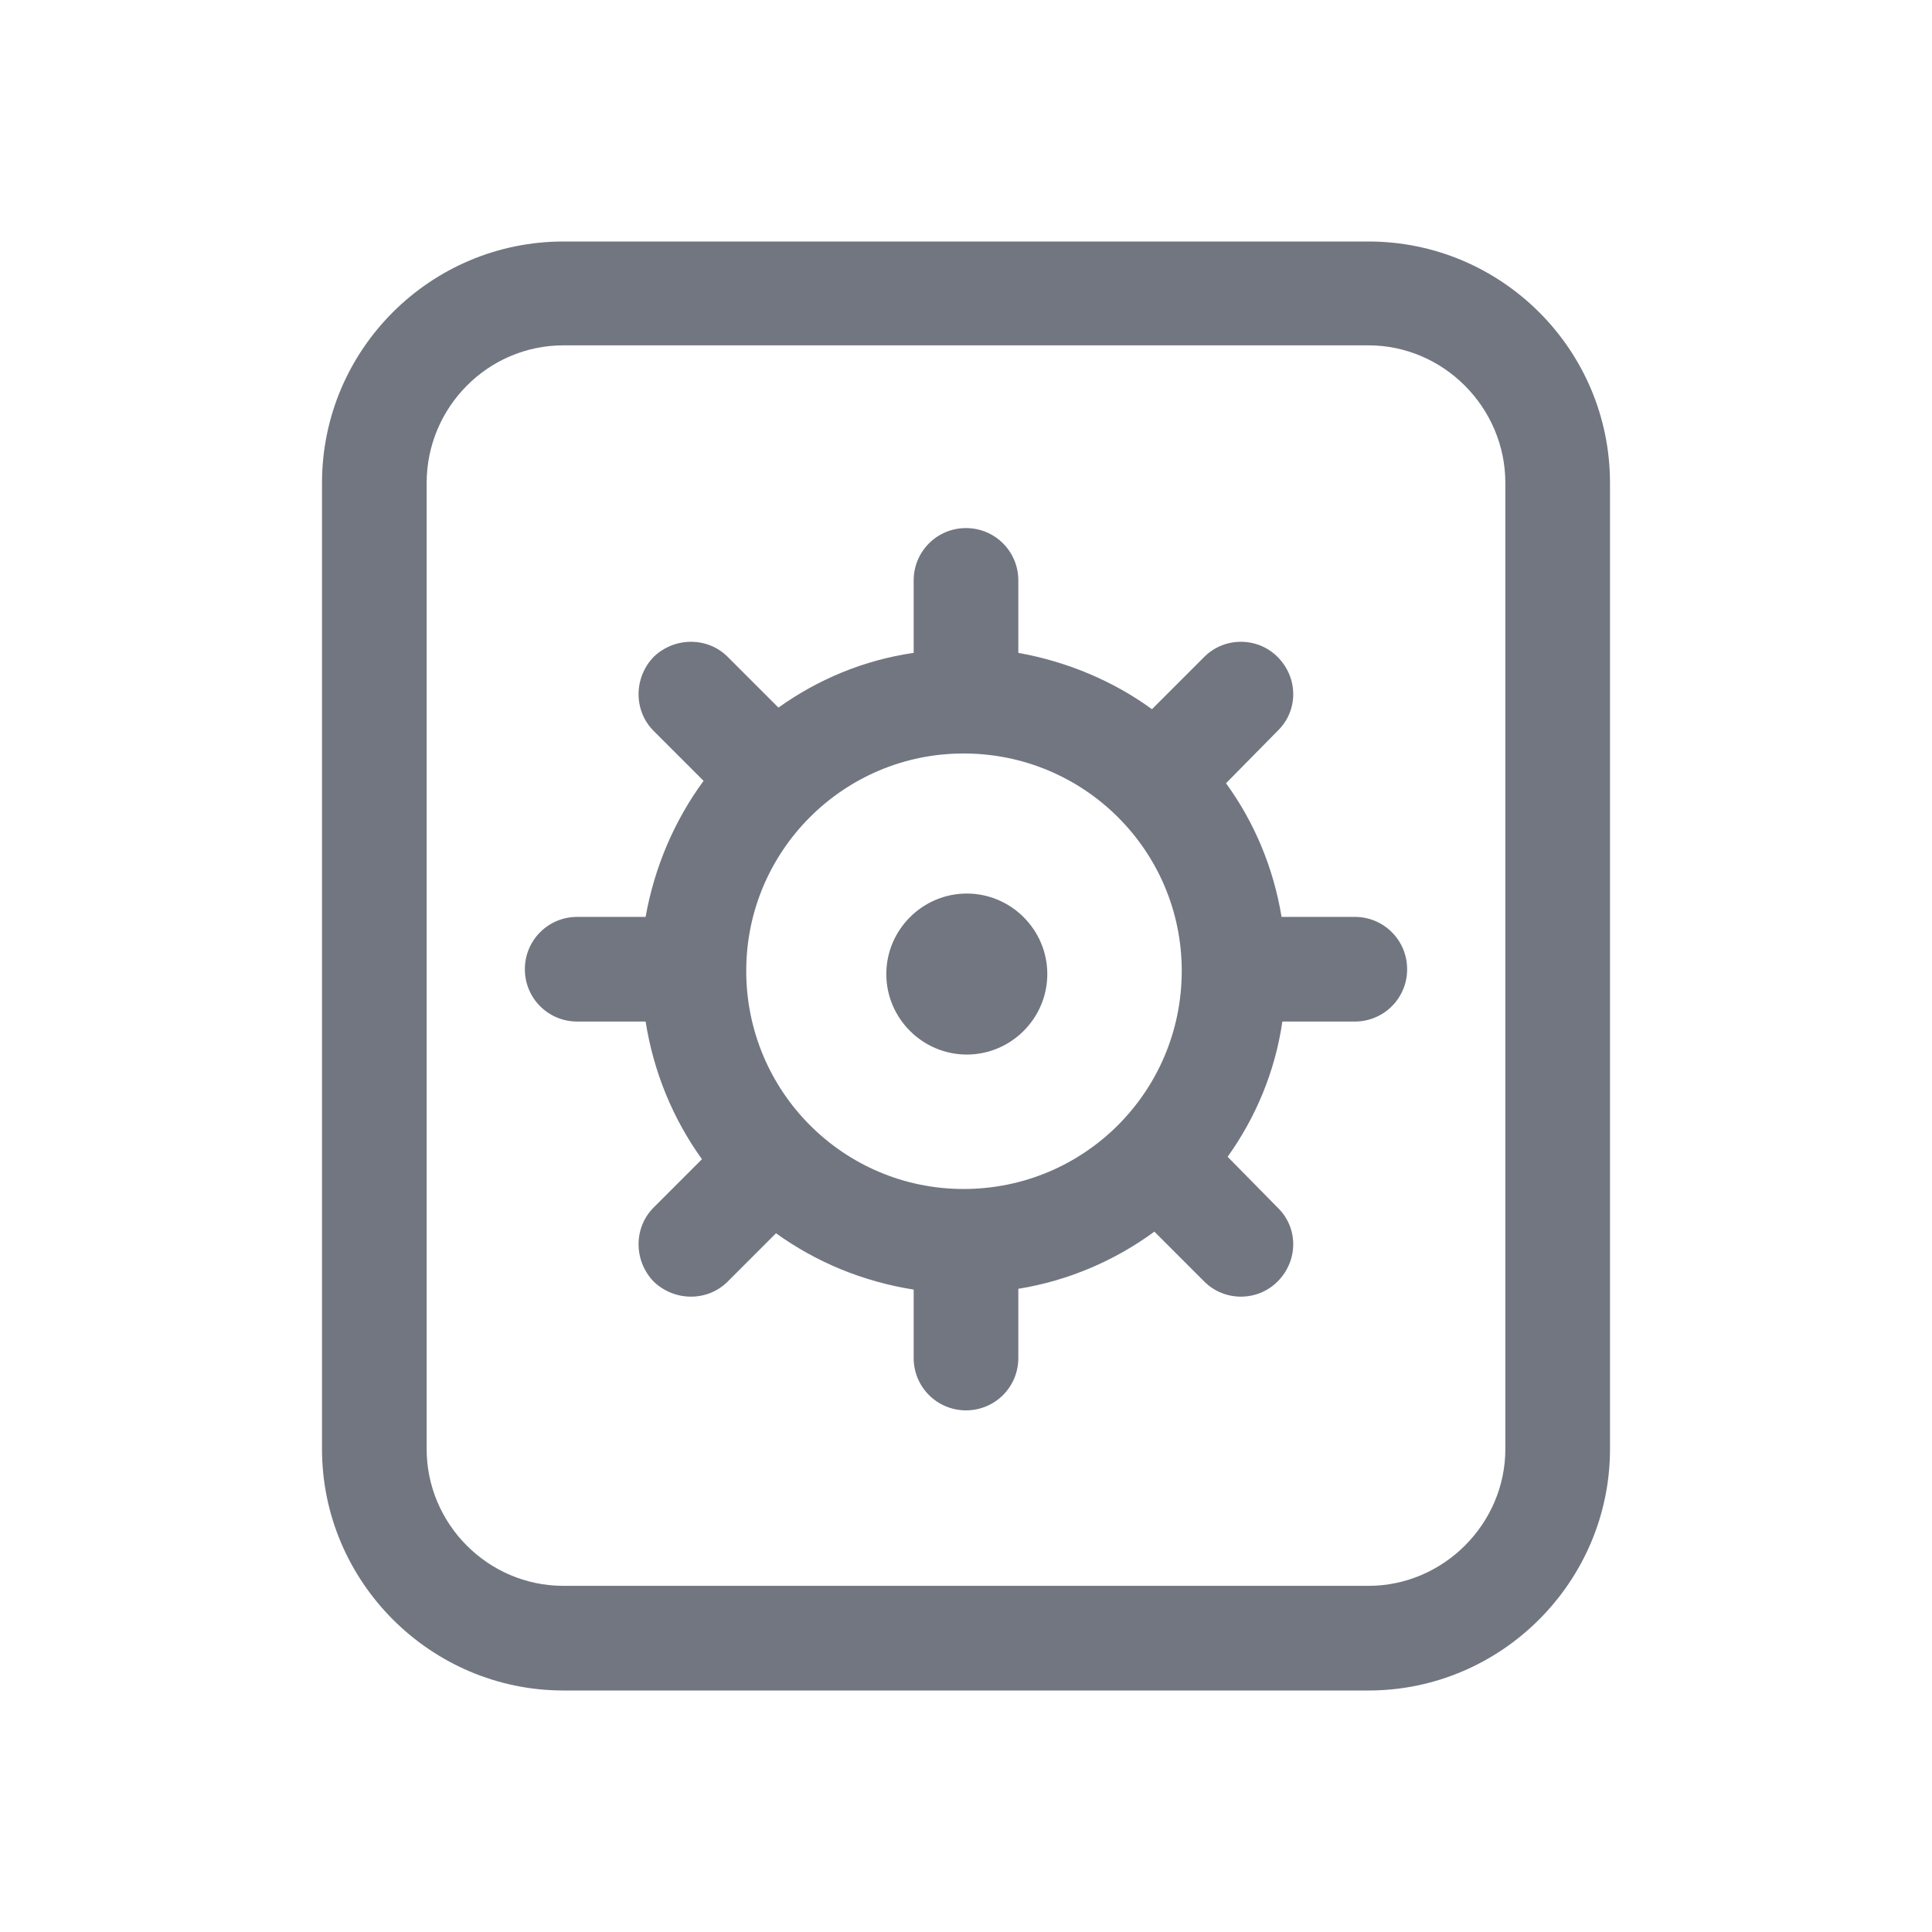 <svg width="24" height="24" viewBox="0 0 24 24" fill="none" xmlns="http://www.w3.org/2000/svg" xmlns:xlink="http://www.w3.org/1999/xlink">
	<desc>
			Created with Pixso.
	</desc>
	<defs>
		<clipPath id="clip17_762">
			<rect id="Outline / Doc Settings Outline" width="24" height="24" fill="white" fill-opacity="0"/>
		</clipPath>
	</defs>
	<g>
		<path id="Shape" d="M20 6C20 4.34 18.65 3 17 3L7 3C5.35 3 4 4.34 4 6L4 18C4 19.65 5.35 21 7 21L17 21C18.65 21 20 19.65 20 18L20 6ZM17 4.29L7 4.29C6.06 4.29 5.3 5.06 5.3 6L5.3 18C5.3 18.93 6.06 19.7 7 19.7L17 19.7C17.93 19.7 18.7 18.93 18.7 18L18.7 6C18.7 5.06 17.93 4.29 17 4.29ZM12 6.56C12.36 6.56 12.65 6.85 12.65 7.21L12.65 8.11C13.26 8.22 13.83 8.46 14.31 8.81L14.96 8.16C15.21 7.91 15.62 7.91 15.87 8.16C16.13 8.42 16.13 8.83 15.87 9.08L15.23 9.73C15.58 10.21 15.82 10.78 15.92 11.39L16.83 11.39C17.19 11.39 17.48 11.68 17.48 12.04C17.48 12.4 17.19 12.69 16.83 12.69L15.93 12.69C15.84 13.31 15.6 13.88 15.25 14.37L15.87 15C16.13 15.25 16.13 15.66 15.87 15.92C15.62 16.17 15.21 16.17 14.96 15.92L14.34 15.3C13.85 15.66 13.27 15.91 12.65 16.01L12.65 16.87C12.65 17.23 12.36 17.52 12 17.52C11.64 17.52 11.35 17.23 11.35 16.87L11.35 16.02C10.72 15.92 10.14 15.68 9.64 15.32L9.04 15.92C8.79 16.17 8.38 16.17 8.12 15.92C7.87 15.66 7.87 15.25 8.12 15L8.72 14.4C8.36 13.9 8.12 13.32 8.02 12.69L7.17 12.69C6.81 12.69 6.52 12.4 6.52 12.04C6.52 11.68 6.81 11.39 7.17 11.39L8.02 11.39C8.13 10.77 8.38 10.19 8.74 9.7L8.12 9.08C7.87 8.83 7.87 8.42 8.12 8.16C8.38 7.91 8.79 7.91 9.04 8.16L9.67 8.79C10.16 8.44 10.73 8.2 11.35 8.11L11.35 7.21C11.35 6.85 11.64 6.56 12 6.56ZM14.68 12.06C14.68 13.56 13.47 14.77 11.97 14.77C10.48 14.77 9.27 13.56 9.27 12.06C9.27 10.57 10.48 9.36 11.97 9.36C13.47 9.36 14.68 10.57 14.68 12.06ZM13.01 12.1C13.01 12.65 12.56 13.1 12.01 13.1C11.46 13.1 11.01 12.65 11.01 12.1C11.01 11.55 11.46 11.1 12.01 11.1C12.56 11.1 13.01 11.55 13.01 12.1Z" fill="#717681" fill-opacity="1" fill-rule="evenodd"/>
	</g>
</svg>
